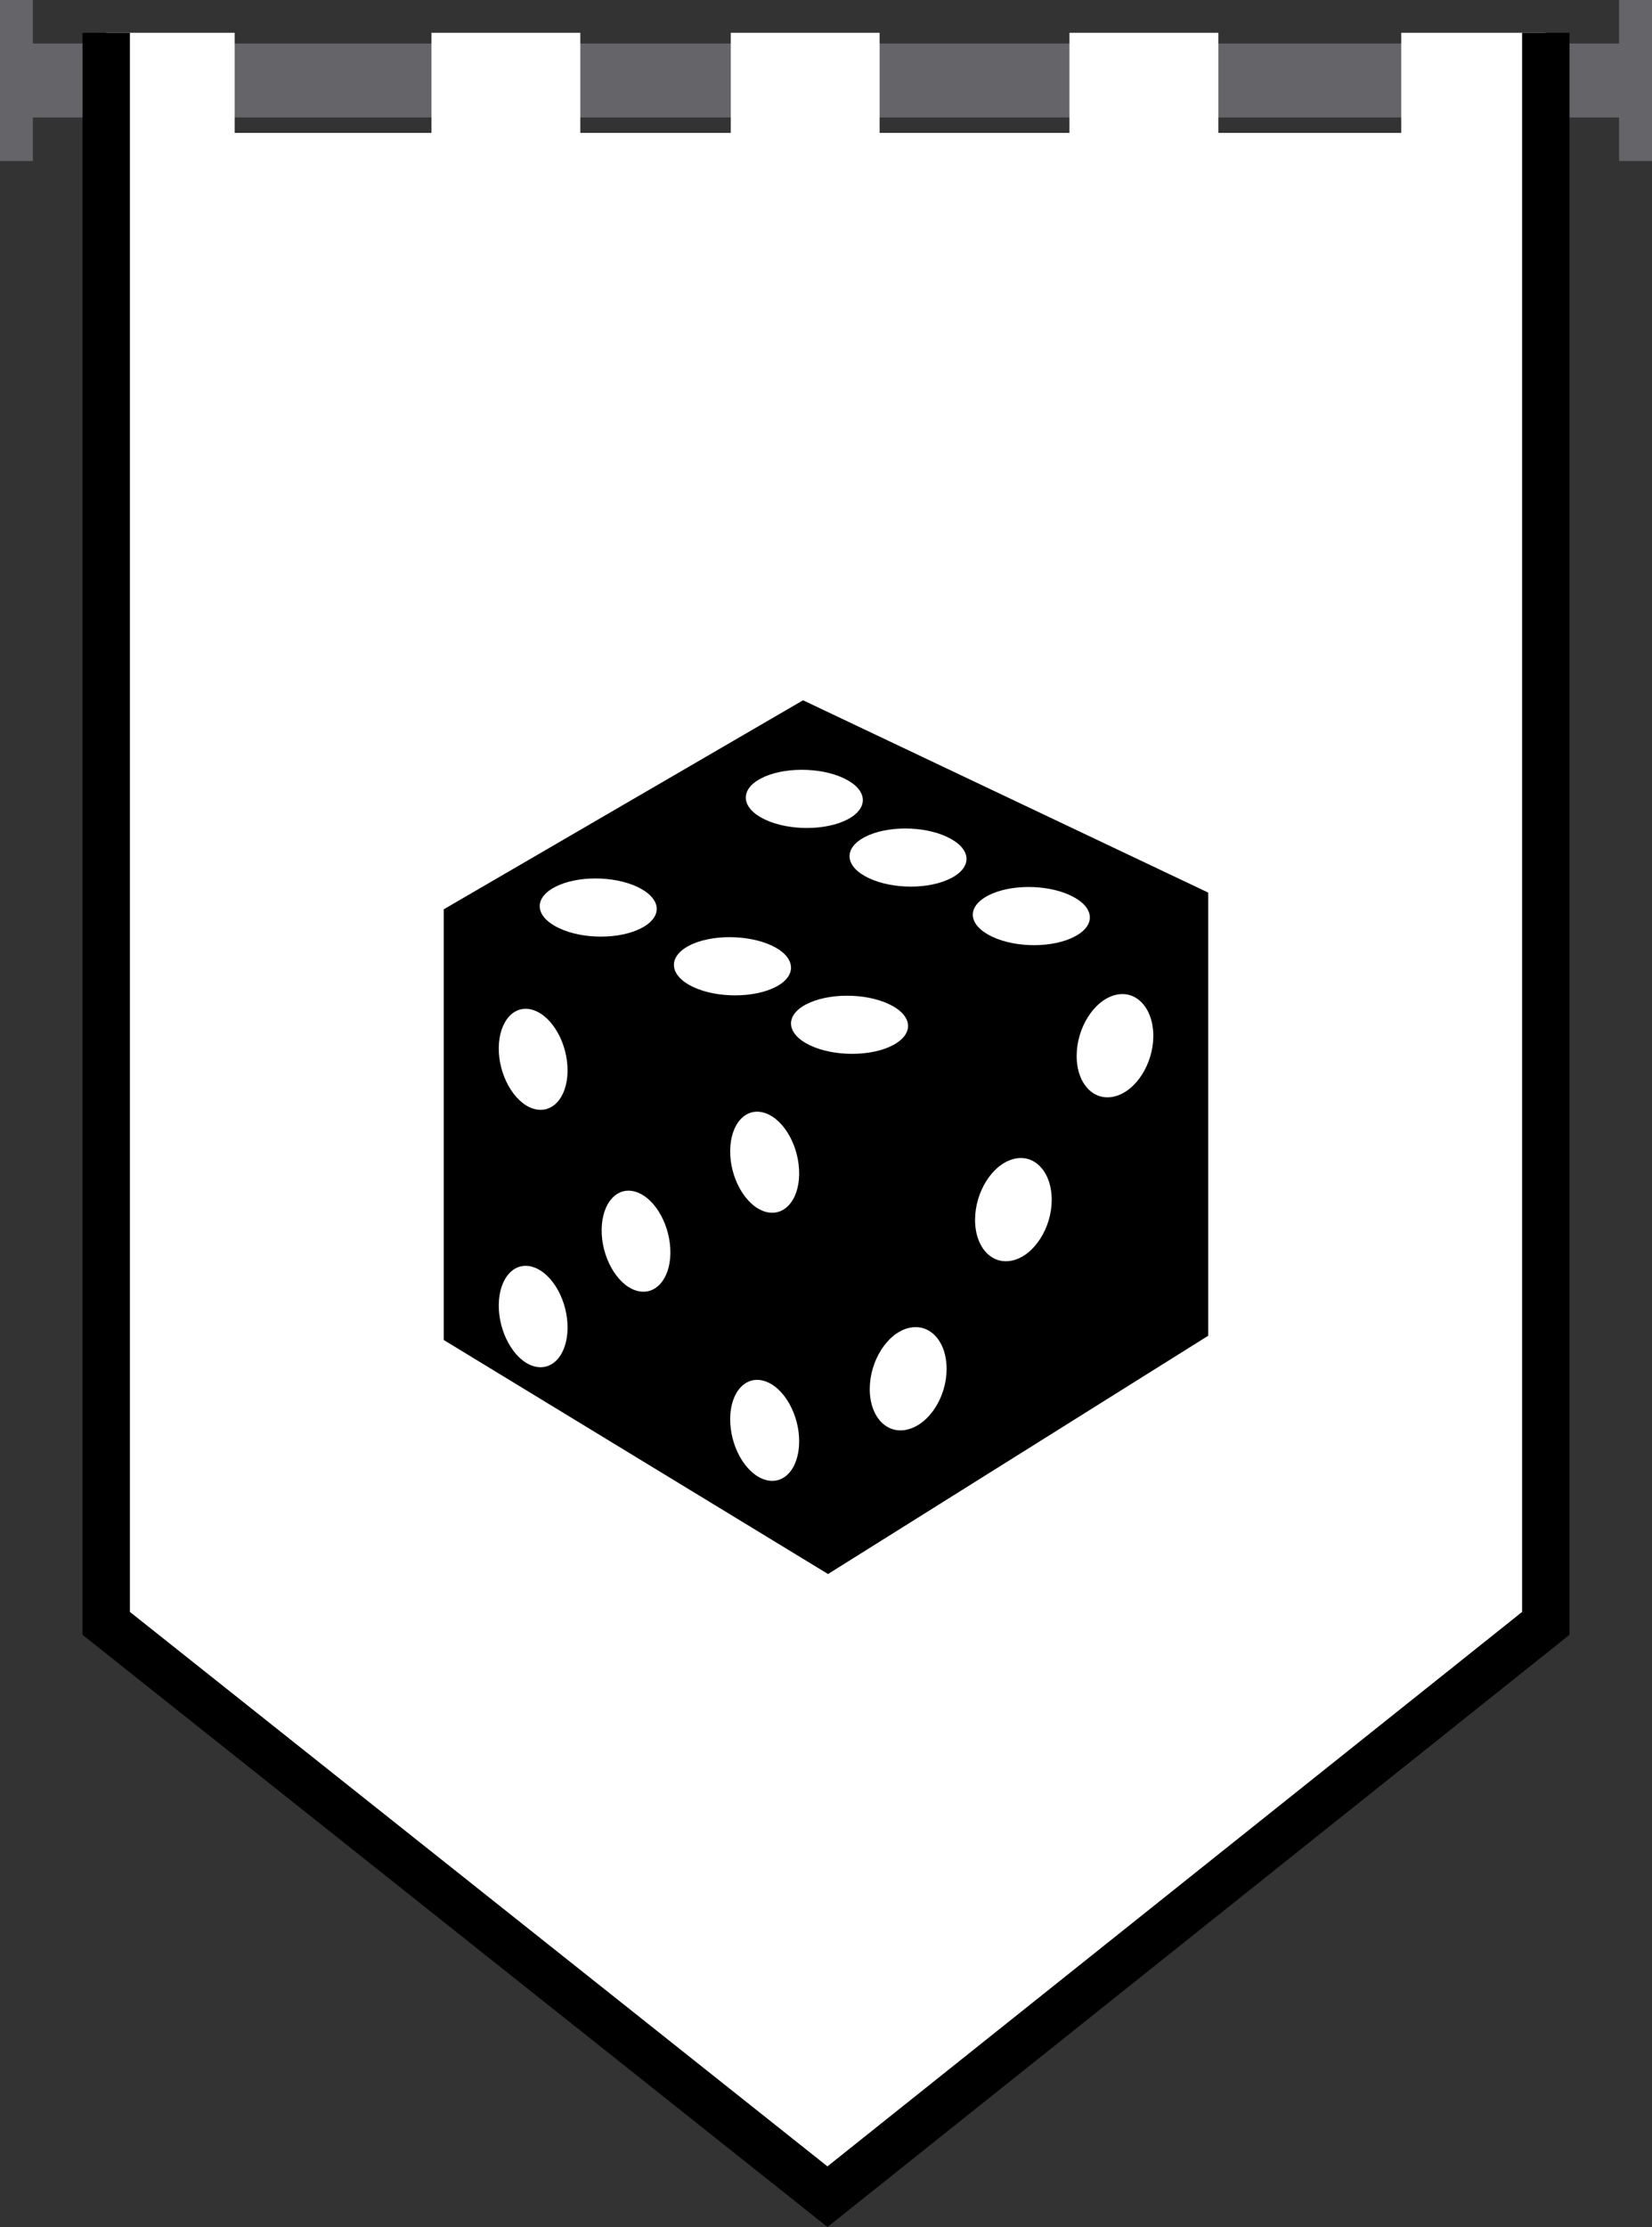 <?xml version="1.0" encoding="utf-8"?>
<!-- Generator: Adobe Illustrator 16.0.0, SVG Export Plug-In . SVG Version: 6.00 Build 0)  -->
<!DOCTYPE svg PUBLIC "-//W3C//DTD SVG 1.0//EN" "http://www.w3.org/TR/2001/REC-SVG-20010904/DTD/svg10.dtd">
<svg version="1.0" id="Layer_5" xmlns="http://www.w3.org/2000/svg" xmlns:xlink="http://www.w3.org/1999/xlink" x="0px" y="0px"
	 width="34.844px" height="46.942px" viewBox="0 0 34.844 46.942" enable-background="new 0 0 34.844 46.942" xml:space="preserve">
<rect x="0" y="0" width="34.844" height="46.942" fill="#333333" stroke="none"/>
<g>
	<g>
		<g>
			<polygon fill="#656569" points="34.15,0 34.15,0.917 0.693,0.917 0.693,0 0,0 0,0.917 0,2.476 0,3.394 0.693,3.394 0.693,2.476 
				34.15,2.476 34.15,3.394 34.844,3.394 34.844,2.476 34.844,0.917 34.844,0 			"/>
			<polygon fill="#FFFFFF" points="29.555,0.691 29.555,2.801 25.697,2.801 25.697,0.691 22.557,0.691 22.557,2.801 18.553,2.801 
				18.553,0.691 15.413,0.691 15.413,2.801 12.24,2.801 12.24,0.691 9.1,0.691 9.1,2.801 4.95,2.801 4.95,0.691 2.24,0.691 
				2.24,2.801 2.24,34.218 17.453,46.303 32.604,34.218 32.604,2.801 32.604,0.691 			"/>
		</g>
		<polyline fill="none" stroke="#000000" stroke-miterlimit="10" points="2.24,0.691 2.24,34.218 17.453,46.303 32.604,34.218 
			32.604,0.691 		"/>
	</g>
	<g>
		<polygon points="16.938,14.761 25.484,18.815 25.484,28.155 17.465,33.178 9.359,28.245 9.359,19.167 		"/>
		<g>
			<g>
				<g enable-background="new    ">
					<defs>
						<polygon id="SVGID_1_" enable-background="new    " points="16.175,21.605 17.835,20.733 19.662,21.596 18.003,22.467 						
							"/>
					</defs>
					<clipPath id="SVGID_2_">
						<use xlink:href="#SVGID_1_"  overflow="visible"/>
					</clipPath>
					<g clip-path="url(#SVGID_2_)">
						<g>
							<g>
								<g>
									<path fill="#FFFFFF" d="M18.749,21.165c-0.507-0.239-1.289-0.235-1.747,0.006c-0.453,0.237-0.42,0.626,0.087,0.865
										c0.507,0.239,1.288,0.235,1.741-0.003C19.288,21.792,19.256,21.404,18.749,21.165"/>
								</g>
							</g>
						</g>
					</g>
				</g>
			</g>
		</g>
		<g>
			<g>
				<g enable-background="new    ">
					<defs>
						<polygon id="SVGID_3_" enable-background="new    " points="20.012,19.313 21.665,18.444 23.494,19.307 21.841,20.176 						
							"/>
					</defs>
					<clipPath id="SVGID_4_">
						<use xlink:href="#SVGID_3_"  overflow="visible"/>
					</clipPath>
					<g clip-path="url(#SVGID_4_)">
						<g>
							<g>
								<g>
									<path fill="#FFFFFF" d="M22.58,18.875c-0.507-0.239-1.283-0.238-1.741,0.003c-0.459,0.241-0.42,0.626,0.087,0.866
										s1.283,0.238,1.741-0.003C23.126,19.5,23.087,19.115,22.58,18.875"/>
								</g>
							</g>
						</g>
					</g>
				</g>
			</g>
		</g>
		<g>
			<g>
				<g enable-background="new    ">
					<defs>
						<polygon id="SVGID_5_" enable-background="new    " points="17.411,18.08 19.064,17.211 20.893,18.074 19.239,18.942 						
							"/>
					</defs>
					<clipPath id="SVGID_6_">
						<use xlink:href="#SVGID_5_"  overflow="visible"/>
					</clipPath>
					<g clip-path="url(#SVGID_6_)">
						<g>
							<g>
								<g>
									<path fill="#FFFFFF" d="M19.979,17.642c-0.507-0.239-1.282-0.238-1.741,0.003c-0.458,0.241-0.419,0.626,0.088,0.865
										s1.282,0.238,1.74-0.003C20.524,18.267,20.485,17.882,19.979,17.642"/>
								</g>
							</g>
						</g>
					</g>
				</g>
			</g>
		</g>
		<g>
			<g>
				<g enable-background="new    ">
					<defs>
						<polygon id="SVGID_7_" enable-background="new    " points="15.221,16.844 16.881,15.972 18.709,16.834 17.05,17.706 						
							"/>
					</defs>
					<clipPath id="SVGID_8_">
						<use xlink:href="#SVGID_7_"  overflow="visible"/>
					</clipPath>
					<g clip-path="url(#SVGID_8_)">
						<g>
							<g>
								<g>
									<path fill="#FFFFFF" d="M17.795,16.403c-0.507-0.239-1.289-0.235-1.747,0.006c-0.452,0.238-0.42,0.626,0.087,0.866
										s1.289,0.235,1.741-0.003C18.335,17.031,18.302,16.642,17.795,16.403"/>
								</g>
							</g>
						</g>
					</g>
				</g>
			</g>
		</g>
		<g>
			<g>
				<g enable-background="new    ">
					<defs>
						<polygon id="SVGID_9_" enable-background="new    " points="13.701,20.37 15.361,19.499 17.195,20.364 15.536,21.236 						
							"/>
					</defs>
					<clipPath id="SVGID_10_">
						<use xlink:href="#SVGID_9_"  overflow="visible"/>
					</clipPath>
					<g clip-path="url(#SVGID_10_)">
						<g>
							<g>
								<g>
									<path fill="#FFFFFF" d="M16.281,19.933c-0.507-0.239-1.295-0.238-1.747,0c-0.459,0.241-0.419,0.633,0.088,0.872
										c0.501,0.236,1.288,0.235,1.747-0.006C16.822,20.561,16.781,20.169,16.281,19.933"/>
								</g>
							</g>
						</g>
					</g>
				</g>
			</g>
		</g>
		<g>
			<g>
				<g enable-background="new    ">
					<defs>
						<polygon id="SVGID_11_" enable-background="new    " points="10.877,19.133 12.531,18.264 14.359,19.126 12.705,19.995 						
							"/>
					</defs>
					<clipPath id="SVGID_12_">
						<use xlink:href="#SVGID_11_"  overflow="visible"/>
					</clipPath>
					<g clip-path="url(#SVGID_12_)">
						<g>
							<g>
								<g>
									<path fill="#FFFFFF" d="M13.445,18.695c-0.508-0.239-1.283-0.238-1.742,0.003c-0.458,0.241-0.419,0.626,0.088,0.866
										s1.283,0.238,1.741-0.003S13.951,18.935,13.445,18.695"/>
								</g>
							</g>
						</g>
					</g>
				</g>
			</g>
		</g>
		<g>
			<g>
				<g enable-background="new    ">
					<defs>
						<polygon id="SVGID_13_" enable-background="new    " points="15.387,25.282 15.414,23.212 16.869,23.713 16.842,25.784 						
							"/>
					</defs>
					<clipPath id="SVGID_14_">
						<use xlink:href="#SVGID_13_"  overflow="visible"/>
					</clipPath>
					<g clip-path="url(#SVGID_14_)">
						<g>
							<g>
								<g>
									<path fill="#FFFFFF" d="M16.142,23.463c-0.403-0.139-0.734,0.213-0.741,0.789c-0.008,0.566,0.311,1.143,0.714,1.281
										s0.734-0.213,0.741-0.781C16.863,24.178,16.545,23.602,16.142,23.463"/>
								</g>
							</g>
						</g>
					</g>
				</g>
			</g>
		</g>
		<g>
			<g>
				<g enable-background="new    ">
					<defs>
						<polygon id="SVGID_15_" enable-background="new    " points="10.507,23.114 10.533,21.044 11.984,21.544 11.957,23.614 						
							"/>
					</defs>
					<clipPath id="SVGID_16_">
						<use xlink:href="#SVGID_15_"  overflow="visible"/>
					</clipPath>
					<g clip-path="url(#SVGID_16_)">
						<g>
							<g>
								<g>
									<path fill="#FFFFFF" d="M11.256,21.293c-0.396-0.137-0.729,0.216-0.736,0.791c-0.007,0.566,0.313,1.142,0.709,1.279
										c0.403,0.14,0.734-0.213,0.742-0.779C11.979,22.008,11.659,21.432,11.256,21.293"/>
								</g>
							</g>
						</g>
					</g>
				</g>
			</g>
		</g>
		<g>
			<g>
				<g enable-background="new    ">
					<defs>
						<polygon id="SVGID_17_" enable-background="new    " points="12.676,26.948 12.703,24.879 14.153,25.377 14.126,27.448 						
							"/>
					</defs>
					<clipPath id="SVGID_18_">
						<use xlink:href="#SVGID_17_"  overflow="visible"/>
					</clipPath>
					<g clip-path="url(#SVGID_18_)">
						<g>
							<g>
								<g>
									<path fill="#FFFFFF" d="M13.425,25.127c-0.397-0.137-0.728,0.215-0.735,0.791c-0.008,0.566,0.312,1.143,0.708,1.279
										c0.403,0.139,0.735-0.213,0.742-0.781C14.146,25.842,13.828,25.266,13.425,25.127"/>
								</g>
							</g>
						</g>
					</g>
				</g>
			</g>
		</g>
		<g>
			<g>
				<g enable-background="new    ">
					<defs>
						<polygon id="SVGID_19_" enable-background="new    " points="15.387,30.934 15.414,28.864 16.869,29.366 16.842,31.436 						
							"/>
					</defs>
					<clipPath id="SVGID_20_">
						<use xlink:href="#SVGID_19_"  overflow="visible"/>
					</clipPath>
					<g clip-path="url(#SVGID_20_)">
						<g>
							<g>
								<g>
									<path fill="#FFFFFF" d="M16.142,29.116c-0.403-0.139-0.734,0.213-0.741,0.779c-0.008,0.576,0.311,1.15,0.714,1.289
										s0.734-0.211,0.741-0.787C16.863,29.831,16.545,29.254,16.142,29.116"/>
								</g>
							</g>
						</g>
					</g>
				</g>
			</g>
		</g>
		<g>
			<g>
				<g enable-background="new    ">
					<defs>
						<polygon id="SVGID_21_" enable-background="new    " points="10.506,28.542 10.533,26.463 11.984,26.963 11.957,29.042 						
							"/>
					</defs>
					<clipPath id="SVGID_22_">
						<use xlink:href="#SVGID_21_"  overflow="visible"/>
					</clipPath>
					<g clip-path="url(#SVGID_22_)">
						<g>
							<g>
								<g>
									<path fill="#FFFFFF" d="M11.256,26.711c-0.396-0.137-0.729,0.215-0.736,0.791c-0.007,0.574,0.313,1.15,0.709,1.287
										c0.403,0.139,0.734-0.213,0.742-0.787C11.979,27.426,11.659,26.85,11.256,26.711"/>
								</g>
							</g>
						</g>
					</g>
				</g>
			</g>
		</g>
		<g>
			<g>
				<g enable-background="new    ">
					<defs>
						<polygon id="SVGID_23_" enable-background="new    " points="20.564,26.774 20.568,24.639 22.185,24.221 22.181,26.356 						
							"/>
					</defs>
					<clipPath id="SVGID_24_">
						<use xlink:href="#SVGID_23_"  overflow="visible"/>
					</clipPath>
					<g clip-path="url(#SVGID_24_)">
						<g>
							<g>
								<g>
									<path fill="#FFFFFF" d="M21.377,24.43c-0.447,0.115-0.81,0.691-0.811,1.281c-0.001,0.586,0.359,0.969,0.807,0.854
										c0.446-0.115,0.808-0.686,0.81-1.271C22.184,24.706,21.823,24.313,21.377,24.43"/>
								</g>
							</g>
						</g>
					</g>
				</g>
			</g>
		</g>
		<g>
			<g>
				<g enable-background="new    ">
					<defs>
						<polygon id="SVGID_25_" enable-background="new    " points="18.343,30.338 18.348,28.204 19.969,27.784 19.965,29.918 						
							"/>
					</defs>
					<clipPath id="SVGID_26_">
						<use xlink:href="#SVGID_25_"  overflow="visible"/>
					</clipPath>
					<g clip-path="url(#SVGID_26_)">
						<g>
							<g>
								<g>
									<path fill="#FFFFFF" d="M19.154,27.995c-0.445,0.115-0.808,0.693-0.809,1.281c-0.002,0.588,0.358,0.969,0.805,0.854
										c0.453-0.117,0.815-0.686,0.816-1.273S19.608,27.877,19.154,27.995"/>
								</g>
							</g>
						</g>
					</g>
				</g>
			</g>
		</g>
		<g>
			<g>
				<g enable-background="new    ">
					<defs>
						<polygon id="SVGID_27_" enable-background="new    " points="22.707,23.318 22.711,21.182 24.327,20.765 24.323,22.9 						
							"/>
					</defs>
					<clipPath id="SVGID_28_">
						<use xlink:href="#SVGID_27_"  overflow="visible"/>
					</clipPath>
					<g clip-path="url(#SVGID_28_)">
						<g>
							<g>
								<g>
									<path fill="#FFFFFF" d="M23.519,20.974c-0.446,0.115-0.809,0.692-0.81,1.281c-0.001,0.588,0.359,0.97,0.806,0.855
										c0.447-0.116,0.809-0.685,0.811-1.272C24.326,21.249,23.966,20.858,23.519,20.974"/>
								</g>
							</g>
						</g>
					</g>
				</g>
			</g>
		</g>
	</g>
</g>
</svg>
